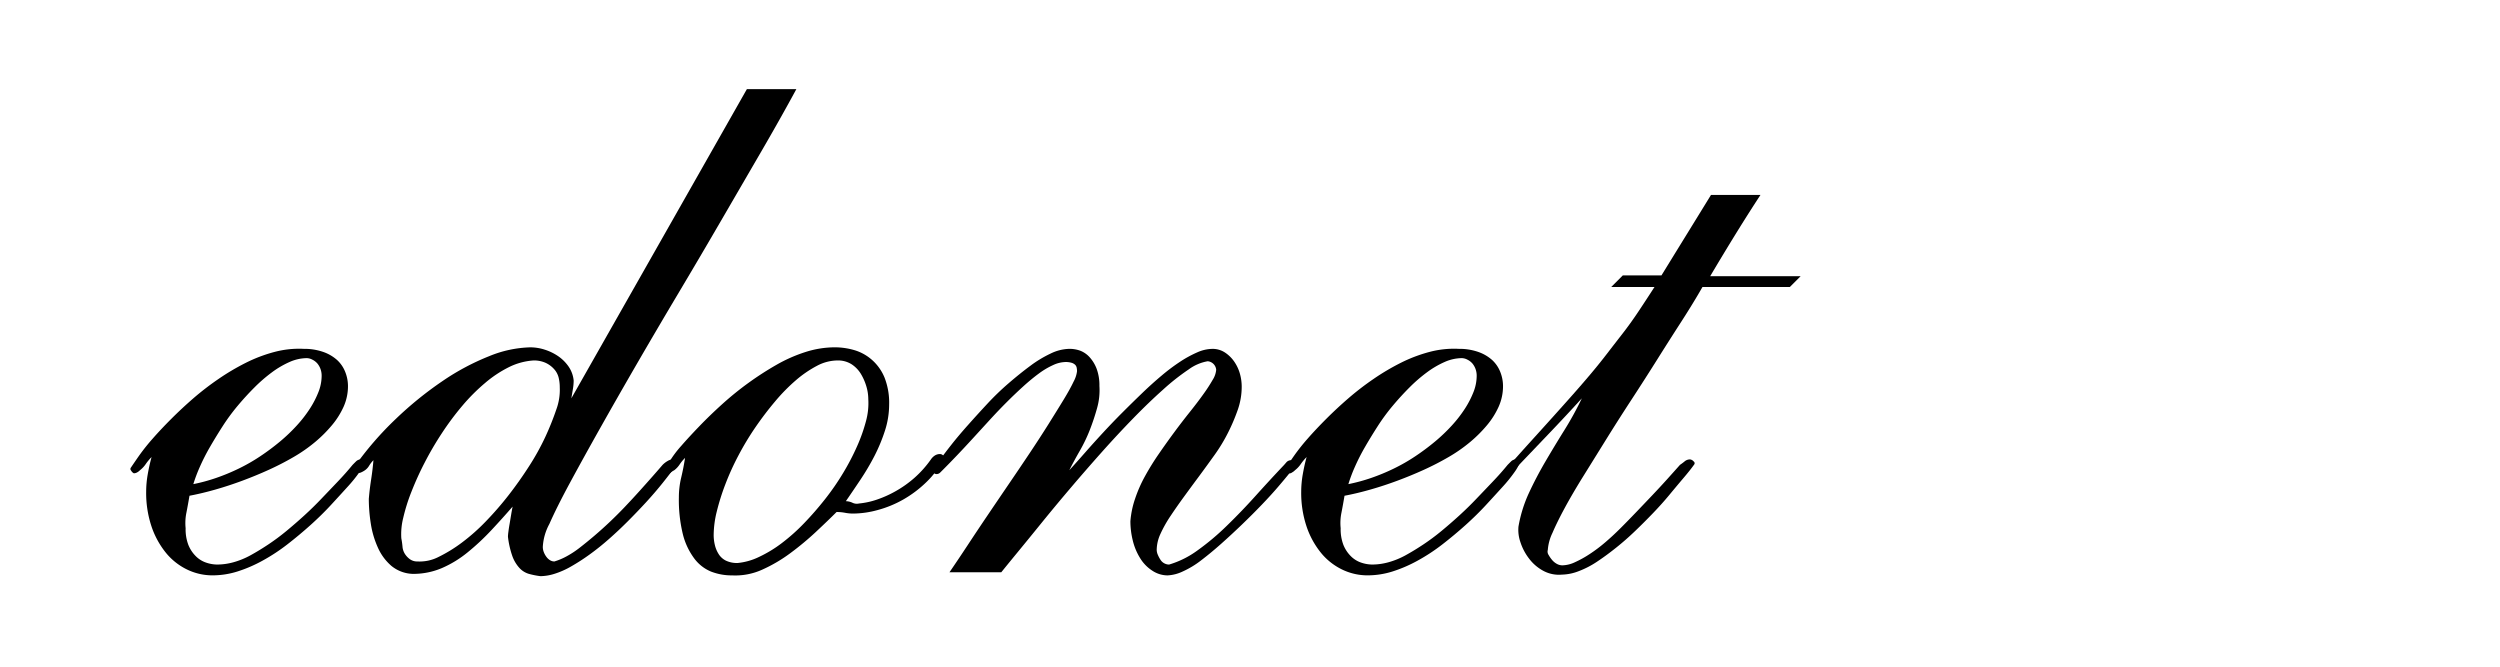 <svg xmlns="http://www.w3.org/2000/svg" viewBox="0 0 120 32"><title>edonet</title><path d="M14.587,16.745a2.715,2.715,0,0,1,.928.148,1.962,1.962,0,0,1,.668.39,1.543,1.543,0,0,1,.39.575,1.845,1.845,0,0,1,.13.668,2.419,2.419,0,0,1-.204.983,3.836,3.836,0,0,1-.557.891,6.413,6.413,0,0,1-.816.816,7.401,7.401,0,0,1-1.039.724q-0.576.334-1.188,0.612t-1.262.52q-0.65.242-1.299,0.427-0.65.186-1.243,0.297-0.075.445-.148,0.816a2.467,2.467,0,0,0-.037.742,2.101,2.101,0,0,0,.13.798,1.61,1.61,0,0,0,.352.538,1.269,1.269,0,0,0,.501.315,1.677,1.677,0,0,0,.538.093,2.966,2.966,0,0,0,.779-0.111,3.807,3.807,0,0,0,.816-0.334q0.407-.223.854-0.52a10.502,10.502,0,0,0,.872-0.649q0.426-.352.854-0.742t0.816-.798q0.39-.407.779-0.816,0.39-.407.724-0.816c0.049-.049.104-0.105,0.167-0.167a0.326,0.326,0,0,1,.241-0.093,0.214,0.214,0,0,1,.111.074,0.123,0.123,0,0,1,.037.148,2.167,2.167,0,0,1-.241.408,6.964,6.964,0,0,1-.557.686q-0.353.39-.798,0.872t-0.983.965q-0.539.483-1.113,0.928a8.927,8.927,0,0,1-1.188.779,6.659,6.659,0,0,1-1.206.52,3.988,3.988,0,0,1-1.188.185,2.791,2.791,0,0,1-1.262-.297,2.985,2.985,0,0,1-1.02-.835,4.061,4.061,0,0,1-.668-1.262,5.076,5.076,0,0,1-.241-1.614,4.847,4.847,0,0,1,.074-0.835c0.049-.284.111-0.562,0.185-0.835a2.474,2.474,0,0,0-.278.334,1.3,1.3,0,0,1-.278.297,0.583,0.583,0,0,1-.148.111,0.321,0.321,0,0,1-.148.037,0.324,0.324,0,0,1-.13-0.13,0.108,0.108,0,0,1-.019-0.13c0.1-.148.234-0.346,0.408-0.594A9.763,9.763,0,0,1,7.332,21.05q0.39-.445.891-0.946T9.28,19.12a13.438,13.438,0,0,1,1.206-.928,11.113,11.113,0,0,1,1.317-.779,7.115,7.115,0,0,1,1.373-.52A4.579,4.579,0,0,1,14.587,16.745Zm0.148,0.445a2.086,2.086,0,0,0-.835.185,4.386,4.386,0,0,0-.854.501,7.347,7.347,0,0,0-.835.724q-0.409.409-.798,0.872a9.641,9.641,0,0,0-.724.983q-0.334.52-.612,1.002a9.743,9.743,0,0,0-.482.946,7.273,7.273,0,0,0-.315.835,8.396,8.396,0,0,0,1.095-.297,9.72,9.72,0,0,0,1.076-.445,8.635,8.635,0,0,0,1.039-.594,11.022,11.022,0,0,0,.946-0.705,8.161,8.161,0,0,0,.816-0.779,6.096,6.096,0,0,0,.631-0.816,4.494,4.494,0,0,0,.408-0.798,2.136,2.136,0,0,0,.148-0.761,0.947,0.947,0,0,0-.056-0.334,0.901,0.901,0,0,0-.148-0.26,0.753,0.753,0,0,0-.241-0.185A0.603,0.603,0,0,0,14.736,17.191Z"/><path d="M38.226,4.277q-0.743,1.373-1.67,2.969t-1.93,3.321q-1.002,1.726-2.041,3.47T30.6,17.413q-0.946,1.633-1.781,3.117t-1.466,2.653q-0.631,1.169-.983,1.967a2.591,2.591,0,0,0-.315,1.095,0.695,0.695,0,0,0,.056.278,0.935,0.935,0,0,0,.13.223,0.598,0.598,0,0,0,.167.148,0.389,0.389,0,0,0,.204.056,3.015,3.015,0,0,0,.575-0.241,4.447,4.447,0,0,0,.649-0.427q0.334-.259.705-0.575t0.742-.668q0.371-.352.724-0.724t0.686-.742q0.334-.371.612-0.686t0.501-.575a1.144,1.144,0,0,1,.241-0.185,0.496,0.496,0,0,1,.241-0.074,0.204,0.204,0,0,1,.148.093,0.153,0.153,0,0,1,.037.167q-0.297.409-.668,0.872t-0.798.928q-0.428.464-.872,0.909t-0.909.854q-0.464.409-.928,0.742a9.668,9.668,0,0,1-.891.575,3.954,3.954,0,0,1-.798.352,2.358,2.358,0,0,1-.668.111,3.844,3.844,0,0,1-.557-0.111,0.995,0.995,0,0,1-.464-0.297,1.695,1.695,0,0,1-.334-0.575,4.282,4.282,0,0,1-.204-0.909,1.915,1.915,0,0,1,.019-0.223c0.012-.099.03-0.223,0.056-0.371s0.049-.297.074-0.445,0.049-.284.074-0.408q-0.483.557-1.02,1.132a11.385,11.385,0,0,1-1.132,1.058,5.25,5.25,0,0,1-1.243.761,3.5,3.5,0,0,1-1.392.278,1.692,1.692,0,0,1-1.039-.39,2.493,2.493,0,0,1-.649-0.891,4.386,4.386,0,0,1-.334-1.15,7.726,7.726,0,0,1-.093-1.169c0.024-.297.061-0.606,0.111-0.928s0.086-.631.111-0.928a1.455,1.455,0,0,0-.204.26,0.712,0.712,0,0,1-.204.223,1.108,1.108,0,0,1-.204.111,0.282,0.282,0,0,1-.204,0,0.236,0.236,0,0,1-.111-0.13,0.12,0.12,0,0,1,0-.13,15.613,15.613,0,0,1,2.004-2.319,17.226,17.226,0,0,1,2.245-1.818,11.492,11.492,0,0,1,2.227-1.188,5.533,5.533,0,0,1,1.985-.427,2.275,2.275,0,0,1,.686.111,2.456,2.456,0,0,1,.649.315,1.955,1.955,0,0,1,.501.501,1.419,1.419,0,0,1,.241.668,2.532,2.532,0,0,1-.037.408c-0.025.148-.05,0.297-0.074,0.445L35.851,4.277h2.375ZM25.609,17.302a3.109,3.109,0,0,0-1.169.315,5.586,5.586,0,0,0-1.15.761,9.089,9.089,0,0,0-1.095,1.095,13.392,13.392,0,0,0-.983,1.317,15.193,15.193,0,0,0-.835,1.429,14.632,14.632,0,0,0-.631,1.392,8.672,8.672,0,0,0-.39,1.243,3.203,3.203,0,0,0-.093.983,3.896,3.896,0,0,1,.056.39,0.771,0.771,0,0,0,.111.352,0.935,0.935,0,0,0,.241.26,0.6,0.6,0,0,0,.371.111,1.979,1.979,0,0,0,1.02-.223,6.933,6.933,0,0,0,1.113-.686,9.459,9.459,0,0,0,1.15-1.02,15.53,15.53,0,0,0,1.095-1.262q0.519-.668.983-1.392a11.748,11.748,0,0,0,.779-1.41,13.117,13.117,0,0,0,.52-1.299,2.716,2.716,0,0,0,.167-1.058,1.988,1.988,0,0,0-.056-0.482,0.952,0.952,0,0,0-.223-0.408,1.25,1.25,0,0,0-.408-0.297A1.364,1.364,0,0,0,25.609,17.302Z"/><path d="M40.081,16.671a3.371,3.371,0,0,1,.909.13,2.232,2.232,0,0,1,.854.464,2.293,2.293,0,0,1,.612.854,3.309,3.309,0,0,1,.223,1.299,4.086,4.086,0,0,1-.204,1.262,8.117,8.117,0,0,1-.501,1.206,11.879,11.879,0,0,1-.668,1.132q-0.372.557-.705,1.039a0.79,0.79,0,0,1,.315.074,0.471,0.471,0,0,0,.315.037,3.743,3.743,0,0,0,.854-0.185,5.229,5.229,0,0,0,.909-0.408,5.313,5.313,0,0,0,.891-0.631,5.117,5.117,0,0,0,.798-0.891,0.658,0.658,0,0,1,.185-0.185,0.461,0.461,0,0,1,.26-0.074,0.218,0.218,0,0,1,.148.074,0.123,0.123,0,0,1,.037.148,4.477,4.477,0,0,1-.854,1.132,5.475,5.475,0,0,1-1.113.835,5.235,5.235,0,0,1-1.225.501,4.536,4.536,0,0,1-1.15.167,2.032,2.032,0,0,1-.408-0.037,2.113,2.113,0,0,0-.408-0.037q-0.409.409-.983,0.946a14.007,14.007,0,0,1-1.225,1.02,7.177,7.177,0,0,1-1.355.798,3.13,3.13,0,0,1-1.447.278,2.735,2.735,0,0,1-1.02-.185,1.915,1.915,0,0,1-.816-0.649,3.272,3.272,0,0,1-.538-1.169,6.949,6.949,0,0,1-.185-1.744,4.045,4.045,0,0,1,.111-0.946q0.111-.463.185-0.946a2.062,2.062,0,0,0-.26.315,1.127,1.127,0,0,1-.26.278,0.978,0.978,0,0,0-.148.093,0.224,0.224,0,0,1-.111.056,1.118,1.118,0,0,1-.13-0.074,0.124,0.124,0,0,1-.056-0.111c0.025-.049.1-0.18,0.223-0.39a5.122,5.122,0,0,1,.557-0.742q0.371-.426.872-0.946t1.095-1.058A14.969,14.969,0,0,1,37.28,17.506a7.192,7.192,0,0,1,1.392-.612A4.656,4.656,0,0,1,40.081,16.671Zm0.111,0.631a2.128,2.128,0,0,0-.983.26,5.387,5.387,0,0,0-1.002.686,8.779,8.779,0,0,0-1.002,1.02q-0.501.594-.946,1.243a13.555,13.555,0,0,0-.816,1.355,12.389,12.389,0,0,0-.631,1.392,10.872,10.872,0,0,0-.408,1.299,4.798,4.798,0,0,0-.148,1.132,2.058,2.058,0,0,0,.056.464,1.402,1.402,0,0,0,.185.445,0.862,0.862,0,0,0,.352.315,1.239,1.239,0,0,0,.557.111,3.008,3.008,0,0,0,1.039-.297,6.029,6.029,0,0,0,1.095-.668,9.165,9.165,0,0,0,1.058-.946q0.519-.538,1.002-1.15a12.067,12.067,0,0,0,.872-1.262,11.517,11.517,0,0,0,.668-1.28,7.932,7.932,0,0,0,.427-1.206,3.265,3.265,0,0,0,.111-1.058,2.179,2.179,0,0,0-.093-0.612,2.578,2.578,0,0,0-.26-0.594,1.451,1.451,0,0,0-.445-0.464A1.213,1.213,0,0,0,40.193,17.302Z"/><path d="M51.325,16.745a1.499,1.499,0,0,1,.538.093,1.194,1.194,0,0,1,.445.315,1.766,1.766,0,0,1,.334.557,2.276,2.276,0,0,1,.13.816,3.134,3.134,0,0,1-.111,1.058,10.826,10.826,0,0,1-.352,1.058,7.504,7.504,0,0,1-.482,1.002q-0.278.483-.501,0.928,0.371-.407.779-0.872t0.854-.946q0.445-.482.928-0.965t0.946-.928q0.463-.445.928-0.835a9.109,9.109,0,0,1,.891-0.668,5.39,5.39,0,0,1,.816-0.445,1.848,1.848,0,0,1,.724-0.167,1.075,1.075,0,0,1,.594.167,1.636,1.636,0,0,1,.445.427,1.945,1.945,0,0,1,.278.575,2.302,2.302,0,0,1,.093.649,3.352,3.352,0,0,1-.185,1.095,9.087,9.087,0,0,1-.464,1.095,8.047,8.047,0,0,1-.649,1.076q-0.372.52-.742,1.02-0.372.501-.724,0.983t-0.649.928a6.047,6.047,0,0,0-.482.854,1.881,1.881,0,0,0-.185.779,0.614,0.614,0,0,0,.056.241,1.458,1.458,0,0,0,.13.241,0.474,0.474,0,0,0,.185.167,0.494,0.494,0,0,0,.223.056,4.449,4.449,0,0,0,1.373-.686,12.027,12.027,0,0,0,1.41-1.188q0.705-.685,1.373-1.429,0.668-.741,1.299-1.41c0.049-.049.104-0.111,0.167-0.185a0.298,0.298,0,0,1,.241-0.111,0.218,0.218,0,0,1,.148.074,0.123,0.123,0,0,1,.037.148,1.688,1.688,0,0,1-.26.39q-0.223.278-.557,0.668t-0.779.854q-0.445.464-.946,0.946t-1.002.928q-0.501.445-.965,0.798a4.35,4.35,0,0,1-.891.538,1.904,1.904,0,0,1-.724.185,1.336,1.336,0,0,1-.724-0.223,1.868,1.868,0,0,1-.594-0.612,2.88,2.88,0,0,1-.352-0.854,3.884,3.884,0,0,1-.111-0.909,4.37,4.37,0,0,1,.223-1.076,6.5,6.5,0,0,1,.482-1.095,12.4,12.4,0,0,1,.668-1.076q0.371-.538.742-1.039t0.742-.965q0.371-.464.649-0.854a7.704,7.704,0,0,0,.445-0.686,1.061,1.061,0,0,0,.167-0.482,0.449,0.449,0,0,0-.408-0.408,2.168,2.168,0,0,0-.909.39,10.685,10.685,0,0,0-1.225.965q-0.687.612-1.429,1.373t-1.503,1.614q-0.762.854-1.503,1.726t-1.373,1.651q-0.631.779-1.15,1.41T48.06,27.47H45.574q0.407-.593.872-1.299,0.463-.705.965-1.447t1.02-1.503q0.519-.76,1.002-1.484t0.891-1.373q0.407-.649.724-1.169t0.482-.872a1.415,1.415,0,0,0,.167-0.501,0.818,0.818,0,0,0-.019-0.185,0.279,0.279,0,0,0-.074-0.13,0.425,0.425,0,0,0-.167-0.093,0.978,0.978,0,0,0-.297-0.037,1.494,1.494,0,0,0-.594.148,3.709,3.709,0,0,0-.686.408q-0.353.26-.742,0.612t-0.798.761q-0.409.409-.816,0.854t-0.798.872q-0.39.427-.761,0.816t-0.668.686l-0.148.148a0.251,0.251,0,0,1-.185.074,0.161,0.161,0,0,1-.13-0.074c-0.037-.049-0.043-0.086-0.019-0.111a4.213,4.213,0,0,1,.297-0.464q0.223-.315.575-0.761t0.798-.946q0.445-.501.928-1.02a12.69,12.69,0,0,1,1.02-.983q0.538-.464,1.039-0.835a5.618,5.618,0,0,1,.983-0.594A2.141,2.141,0,0,1,51.325,16.745Z"/><path d="M70.029,16.745a2.715,2.715,0,0,1,.928.148,1.962,1.962,0,0,1,.668.39,1.543,1.543,0,0,1,.39.575,1.845,1.845,0,0,1,.13.668,2.419,2.419,0,0,1-.204.983,3.836,3.836,0,0,1-.557.891,6.413,6.413,0,0,1-.816.816,7.401,7.401,0,0,1-1.039.724q-0.576.334-1.188,0.612t-1.262.52q-0.65.242-1.299,0.427-0.65.186-1.243,0.297-0.075.445-.148,0.816a2.467,2.467,0,0,0-.037.742,2.101,2.101,0,0,0,.13.798,1.61,1.61,0,0,0,.352.538,1.269,1.269,0,0,0,.501.315,1.677,1.677,0,0,0,.538.093,2.966,2.966,0,0,0,.779-0.111,3.807,3.807,0,0,0,.816-0.334q0.407-.223.854-0.52a10.502,10.502,0,0,0,.872-0.649q0.426-.352.854-0.742t0.816-.798q0.39-.407.779-0.816,0.39-.407.724-0.816c0.049-.049.104-0.105,0.167-0.167a0.326,0.326,0,0,1,.241-0.093,0.214,0.214,0,0,1,.111.074,0.123,0.123,0,0,1,.037.148,2.167,2.167,0,0,1-.241.408,6.964,6.964,0,0,1-.557.686q-0.353.39-.798,0.872t-0.983.965q-0.539.483-1.113,0.928a8.927,8.927,0,0,1-1.188.779,6.659,6.659,0,0,1-1.206.52,3.988,3.988,0,0,1-1.188.185,2.791,2.791,0,0,1-1.262-.297,2.985,2.985,0,0,1-1.02-.835,4.061,4.061,0,0,1-.668-1.262,5.076,5.076,0,0,1-.241-1.614,4.847,4.847,0,0,1,.074-0.835c0.049-.284.111-0.562,0.185-0.835a2.474,2.474,0,0,0-.278.334,1.3,1.3,0,0,1-.278.297,0.583,0.583,0,0,1-.148.111,0.171,0.171,0,0,1-.278-0.093,0.108,0.108,0,0,1-.019-0.13c0.1-.148.234-0.346,0.408-0.594a9.763,9.763,0,0,1,.649-0.816q0.39-.445.891-0.946t1.058-.983a13.438,13.438,0,0,1,1.206-.928,11.113,11.113,0,0,1,1.317-.779,7.115,7.115,0,0,1,1.373-.52A4.579,4.579,0,0,1,70.029,16.745Zm0.148,0.445a2.086,2.086,0,0,0-.835.185,4.386,4.386,0,0,0-.854.501,7.347,7.347,0,0,0-.835.724q-0.409.409-.798,0.872a9.641,9.641,0,0,0-.724.983q-0.334.52-.612,1.002a9.743,9.743,0,0,0-.482.946,7.273,7.273,0,0,0-.315.835,8.396,8.396,0,0,0,1.095-.297,9.72,9.72,0,0,0,1.076-.445,8.635,8.635,0,0,0,1.039-.594,11.022,11.022,0,0,0,.946-0.705,8.161,8.161,0,0,0,.816-0.779,6.096,6.096,0,0,0,.631-0.816,4.494,4.494,0,0,0,.408-0.798,2.136,2.136,0,0,0,.148-0.761,0.947,0.947,0,0,0-.056-0.334,0.901,0.901,0,0,0-.148-0.26,0.753,0.753,0,0,0-.241-0.185A0.603,0.603,0,0,0,70.177,17.191Z"/><path d="M81.718,13.777q-0.445.779-1.02,1.67t-1.169,1.837q-0.595.946-1.225,1.911t-1.206,1.893q-0.576.929-1.095,1.763t-0.891,1.522q-0.372.687-.594,1.206a2.257,2.257,0,0,0-.223.816,0.286,0.286,0,0,0,.037.241,1.557,1.557,0,0,0,.167.241,0.79,0.79,0,0,0,.223.185,0.545,0.545,0,0,0,.278.074,1.481,1.481,0,0,0,.594-0.148,5.095,5.095,0,0,0,.705-0.39,7.168,7.168,0,0,0,.742-0.557q0.371-.315.742-0.686t0.761-.779q0.39-.407.761-0.798t0.705-.761q0.334-.371.631-0.705a2.543,2.543,0,0,0,.223-0.167,0.394,0.394,0,0,1,.26-0.093,0.26,0.26,0,0,1,.167.093,0.107,0.107,0,0,1,.019.167q-0.186.261-.501,0.631-0.316.372-.668,0.798-0.353.428-.779,0.872t-0.872.872q-0.445.428-.909,0.798-0.464.372-.909,0.668a4.371,4.371,0,0,1-.891.464,2.345,2.345,0,0,1-.816.167,1.57,1.57,0,0,1-.891-0.185,2.102,2.102,0,0,1-.686-0.594,2.597,2.597,0,0,1-.408-0.779A1.783,1.783,0,0,1,72.886,25.28a6.439,6.439,0,0,1,.501-1.614q0.352-.76.798-1.522t0.909-1.503a15.444,15.444,0,0,0,.835-1.522q-0.743.817-1.522,1.633t-1.559,1.633l-0.13.13a1.087,1.087,0,0,1-.167.13,1.118,1.118,0,0,0-.074-0.13,1.365,1.365,0,0,1-.074-0.13q0.593-.668,1.132-1.262t1.039-1.15q0.501-.557.928-1.039t0.835-.965q0.407-.482.779-0.965t0.761-.983q0.39-.501.761-1.058t0.779-1.188H77.339l0.557-.557h1.855q0.593-.965,1.188-1.93t1.188-1.93h2.375q-0.631.965-1.225,1.93T82.089,13.257h4.342l-0.52.52H81.718Z"/></svg>

